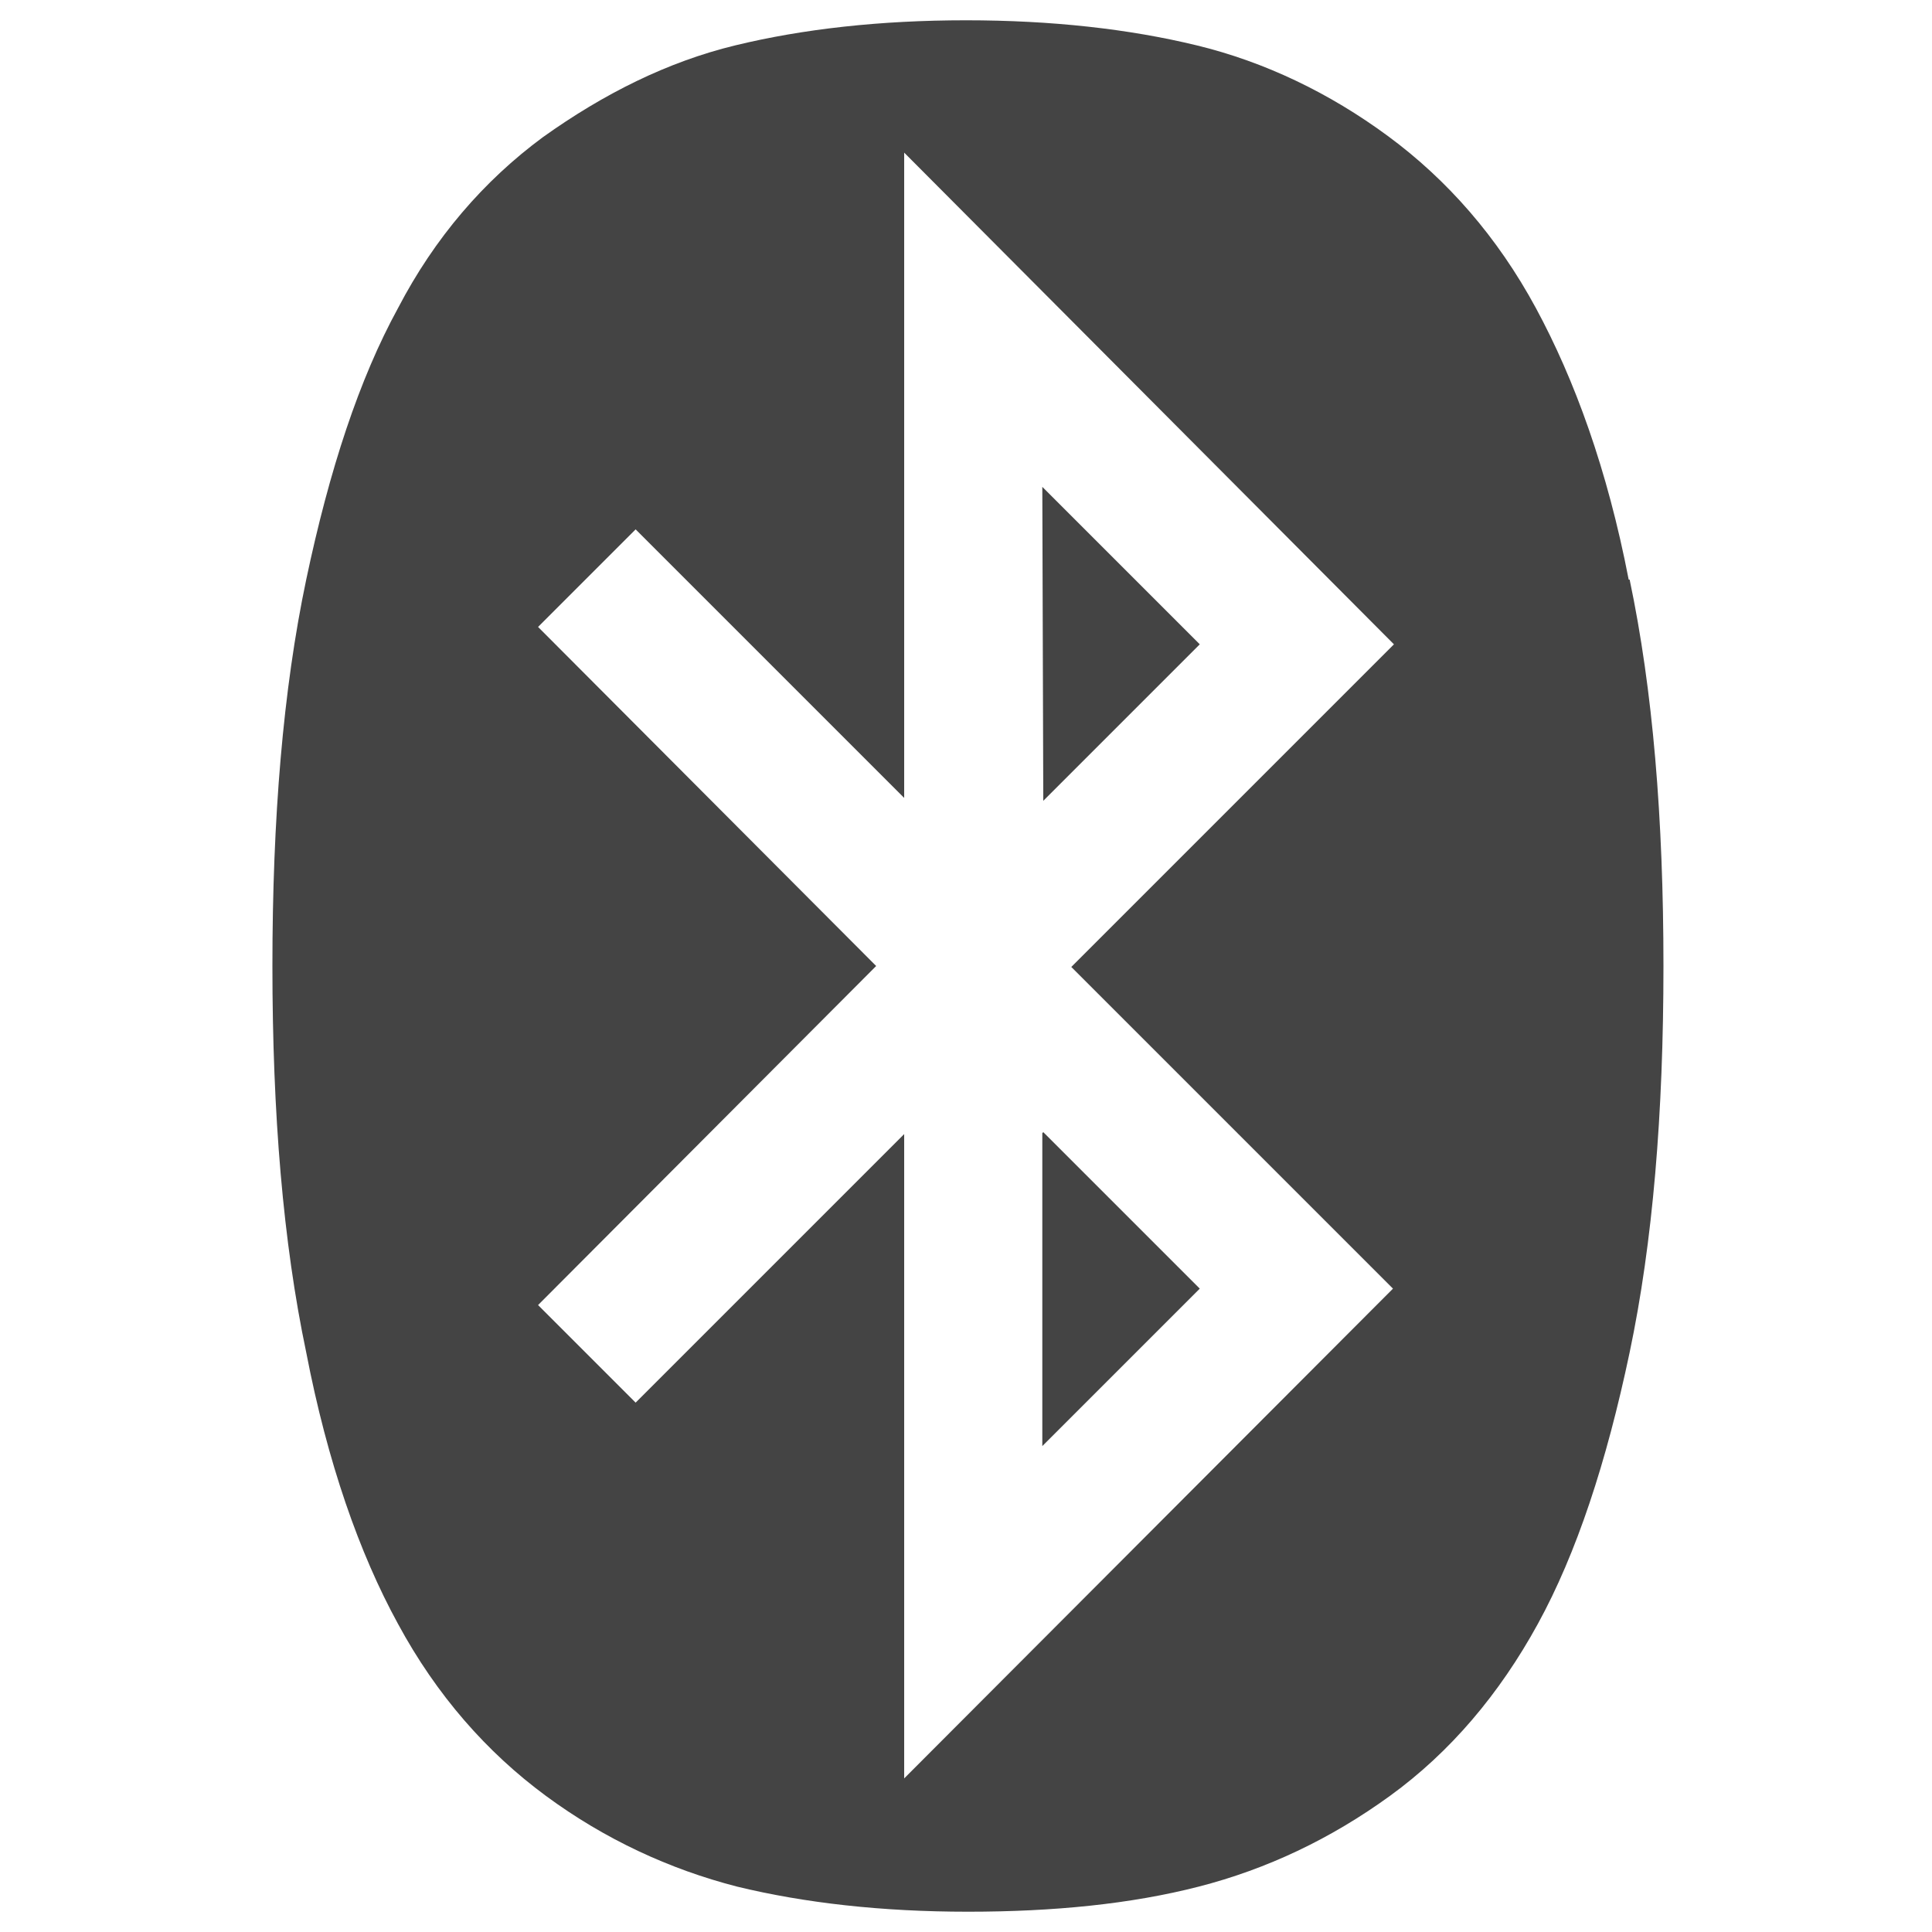 <?xml version="1.0" encoding="UTF-8"?>
<svg id="_图层_1" data-name="图层_1" xmlns="http://www.w3.org/2000/svg" version="1.1" viewBox="0 0 200 200" width="16" height="16">
  <!-- Generator: Adobe Illustrator 29.0.1, SVG Export Plug-In . SVG Version: 2.1.0 Build 192)  -->
  <defs>
    <style>
      .st0 {
        fill: #d4237a;
      }

      .st1 {
        fill: #444;
      }

      .st2 {
        display: none;
      }
    </style>
  </defs>
  <path class="st1" d="M168.7,60c2.4,11.4,3.5,24.7,3.5,40s-1.1,28.6-3.5,40-5.5,20.8-9.5,28.1-9.1,13.3-15.3,17.8-12.8,7.6-19.8,9.4-15,2.6-23.9,2.6-16.9-.9-23.9-2.6c-7-1.8-13.7-4.9-19.8-9.4s-11.3-10.4-15.3-17.8c-4-7.3-7.3-16.7-9.5-28.1-2.4-11.4-3.5-24.7-3.5-40s1.1-28.6,3.5-40,5.5-20.8,9.5-28.1c3.8-7.3,8.9-13.2,15-17.7,6.3-4.5,12.9-7.8,19.9-9.5s15-2.6,23.9-2.6,16.9.9,23.9,2.6,13.7,4.9,19.8,9.4,11.3,10.4,15.3,17.8,7.4,16.7,9.6,28.1h0ZM93.6,184.1l50.6-50.7-33.3-33.3,33.4-33.4L93.6,15.8v66.8l-27.8-27.8-10.1,10.1,35,35.1-35,35.1,10.1,10.1,27.8-27.8s0,66.6,0,66.6ZM107.9,50.4l16.3,16.3-16.2,16.2s-.1-32.4-.1-32.4ZM108,117.2l16.2,16.2-16.3,16.3v-32.4Z"/>
  <g class="st2">
    <path class="st0" d="M107.4,114.9v37.9l16-16.8c1.1-1.1,1.1-3.1,0-4.2l-16-17h0Z"/>
    <path class="st0" d="M169.1,60c-2.4-11.5-5.6-20.9-9.5-28.2-4.1-7.3-9.1-13.2-15.3-17.9-6.3-4.4-12.7-7.7-19.8-9.5s-15.1-2.6-23.9-2.6-17,.9-23.9,2.6c-7.1,1.8-13.6,5.1-19.8,9.5-6.3,4.6-11.2,10.6-15.3,17.9s-7.3,16.8-9.5,28.2c-2.6,11.5-3.9,24.9-3.9,40.1s1.1,28.7,3.4,40.1c2.4,11.5,5.6,20.9,9.5,28.2,4.1,7.3,9.1,13.2,15.3,17.9,6.3,4.6,12.7,7.7,19.8,9.5,7.1,1.8,15.1,2.6,23.9,2.6s17-.9,23.9-2.6c7.1-1.8,13.6-4.8,19.8-9.5s11.2-10.6,15.3-17.9c4.1-7.3,7.3-16.8,9.5-28.2,2.4-11.5,3.4-24.9,3.4-40.1.4-15.4-.9-28.7-3-40.1h0ZM95.3,25.2c0-2.6,3.2-4.2,5.2-2.2l33.6,34.8c4.5,4.8,4.5,12.6,0,17.2l-15.7,16.5-8.4-8.6,13.6-14.3c1.1-1.1,1.1-3.1,0-4.2l-16-16.8v32.6l-12.1-12.3V25.2h-.2ZM134.4,142.5l-26.9,27.8-6.9,7.1c-1.9,2-5.2.7-5.2-2.2v-60.2l-23.5,24c-.6.7-1.5.7-2.2,0l-6.5-6.6c-.6-.7-.6-1.5,0-2.2l27.6-27.8c1.1-1.1,1.1-3.1,0-4.4l-27.4-28c-.6-.7-.6-1.5,0-2.2l6.5-6.6c.6-.7,1.5-.7,2.2,0l5.6,5.7,49.1,50.7,7.5,7.9c4.3,4.6,4.5,12.1,0,17Z"/>
  </g>
</svg>
